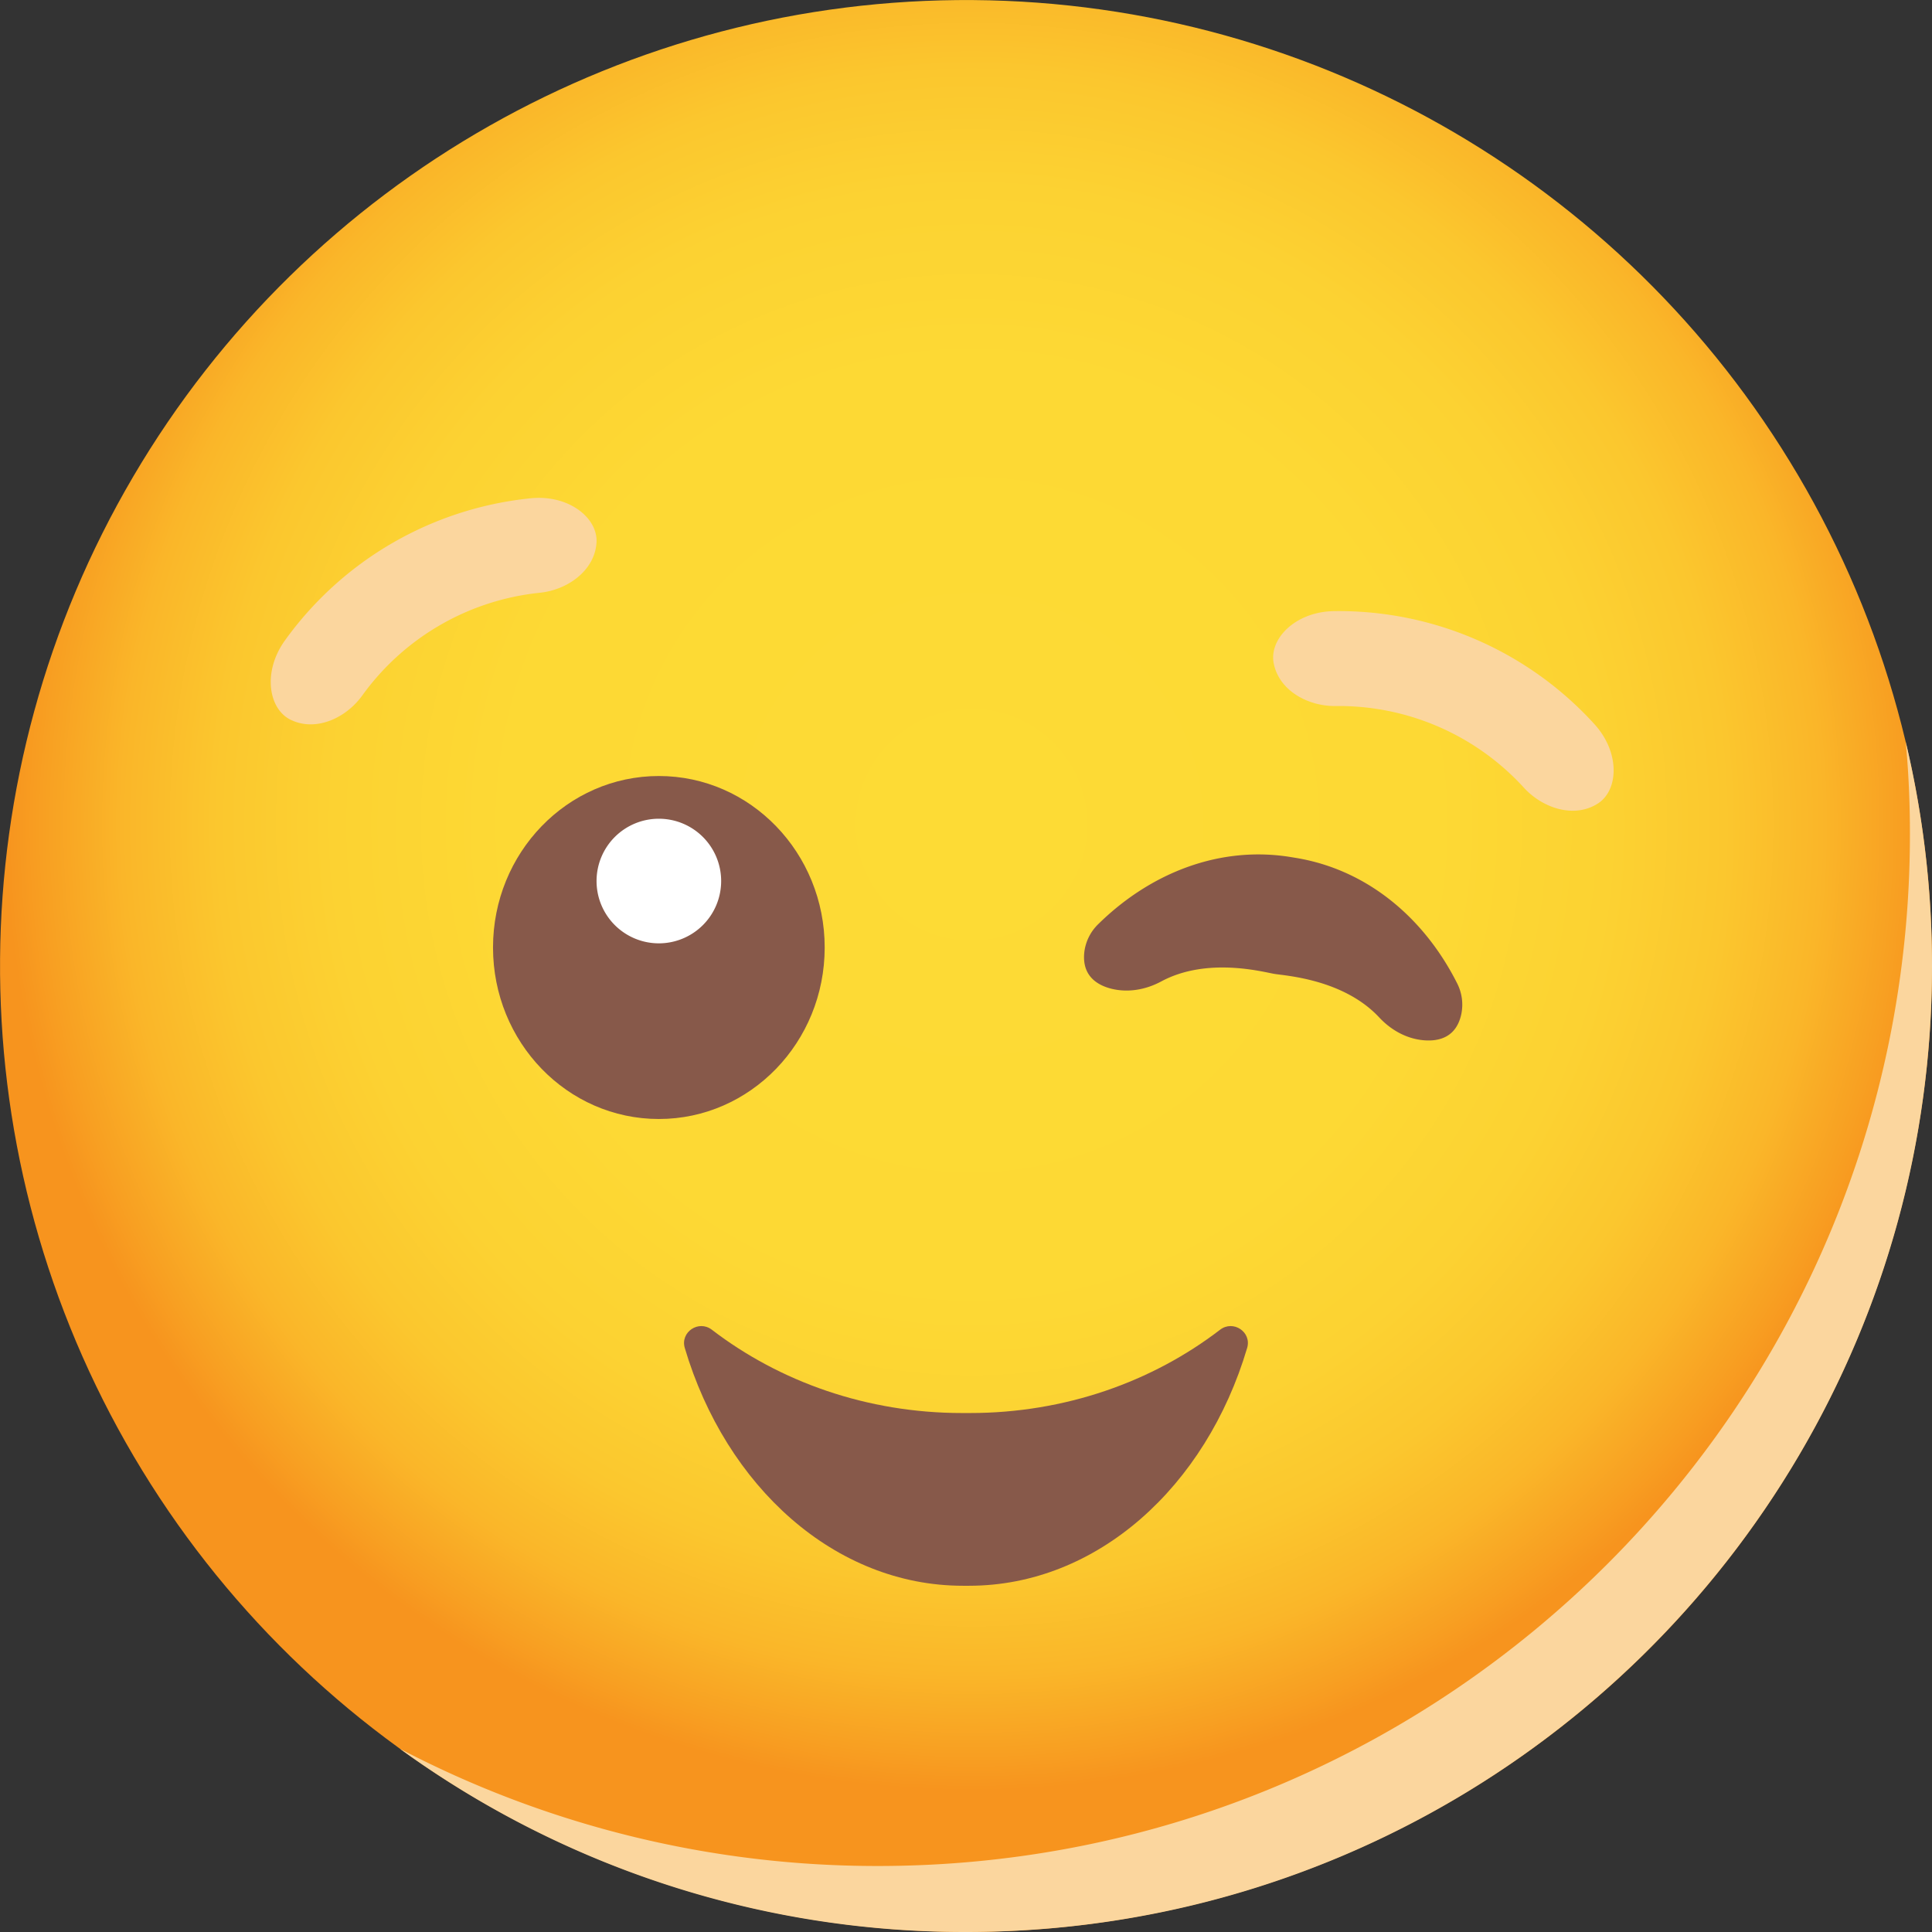 <svg xmlns="http://www.w3.org/2000/svg" xmlns:xlink="http://www.w3.org/1999/xlink" viewBox="0 0 1028 1028"><rect x="0" y="0" width="1028" height="1028" fill="#333333" stroke="none"/><defs><radialGradient id="Íîâûé_îáðàçåö_ãðàäèåíòà_1" cx="552.63" cy="438.82" r="513.99" gradientTransform="translate(1059.61 -39.58) rotate(89.57)" gradientUnits="userSpaceOnUse"><stop offset="0" stop-color="#fddb35"/><stop offset="0.48" stop-color="#fdd934"/><stop offset="0.66" stop-color="#fcd232"/><stop offset="0.78" stop-color="#fbc72e"/><stop offset="0.88" stop-color="#fab629"/><stop offset="0.96" stop-color="#f8a022"/><stop offset="1" stop-color="#f7941e"/></radialGradient></defs><g style="isolation:isolate"><g id="Layer_1" data-name="Layer 1"><ellipse cx="549.74" cy="513.98" rx="513.98" ry="514" transform="translate(-4.07 1059.87) rotate(-89.57)" fill="url(#Íîâûé_îáðàçåö_ãðàäèåíòà_1)"/><path d="M1063.74,514c0,283.8-230.18,514-514,514a511.14,511.14,0,0,1-301.25-97.52,547.43,547.43,0,0,0,254.42,62.4C806.17,992.88,1052,747,1052,443.79c0-16.51-.71-32.9-2.23-49.06A513.66,513.66,0,0,1,1063.74,514Z" transform="translate(-35.74)" fill="#fbd69e" style="mix-blend-mode:multiply"/><path d="M323.19,315.38a133.26,133.26,0,0,0-94.84,54.89c-8.45,11.57-23.48,18.58-36.34,13.43l-.46-.2c-12.8-5.05-16.5-25.59-4.24-42.67a183.82,183.82,0,0,1,130.8-75.7C339,263,355,276.44,353,290.06c0,.17,0,.33-.05.5C351,304.27,337.44,313.81,323.19,315.38Z" transform="translate(-35.74)" fill="#fbd69e" style="mix-blend-mode:multiply"/><path d="M746.23,375.68A133.28,133.28,0,0,1,846.75,419.3c9.74,10.52,25.47,15.76,37.65,9.16l.43-.25c12.14-6.49,13.45-27.32-.69-42.87A183.79,183.79,0,0,0,745.5,325.18c-21,.3-35.33,15.48-31.79,28.78,0,.16.08.33.11.49C717.33,367.85,731.9,375.76,746.23,375.68Z" transform="translate(-35.74)" fill="#fbd69e" style="mix-blend-mode:multiply"/><path d="M627.53,526.2c8.63,2,17.83.46,26.12-4,24.46-13.13,54.19-5,60.19-4s36.78,2.83,55.73,23.13c6.42,6.88,14.63,11.33,23.46,12.16s17.71-1.87,20.27-13.93a25,25,0,0,0-2.15-16.19c-17.73-35.27-48.2-60.67-85.82-66.88l-2.55-.42c-37.66-6.21-74.72,8.09-102.85,35.83a24.87,24.87,0,0,0-7.24,14.75C611.36,518.8,619,524.18,627.53,526.2Z" transform="translate(-35.74)" fill="#87594a"/><path d="M551.85,751.86h-4.21c-50.63,0-97-16.65-133.13-44.32-7-5.39-16.92,1.23-14.4,9.72C422,791,480,843.77,548.15,843.77h3.18c68.13,0,126.13-52.73,148-126.51,2.53-8.49-7.37-15.11-14.4-9.72C648.88,735.21,602.48,751.86,551.85,751.86Z" transform="translate(-35.74)" fill="#87594a"/><ellipse cx="350.57" cy="504.16" rx="88.24" ry="91.25" fill="#87594a"/><path d="M419.46,468.79a33.15,33.15,0,1,1-33.15-33.15A33.15,33.15,0,0,1,419.46,468.79Z" transform="translate(-35.74)" fill="#fff"/></g></g></svg>